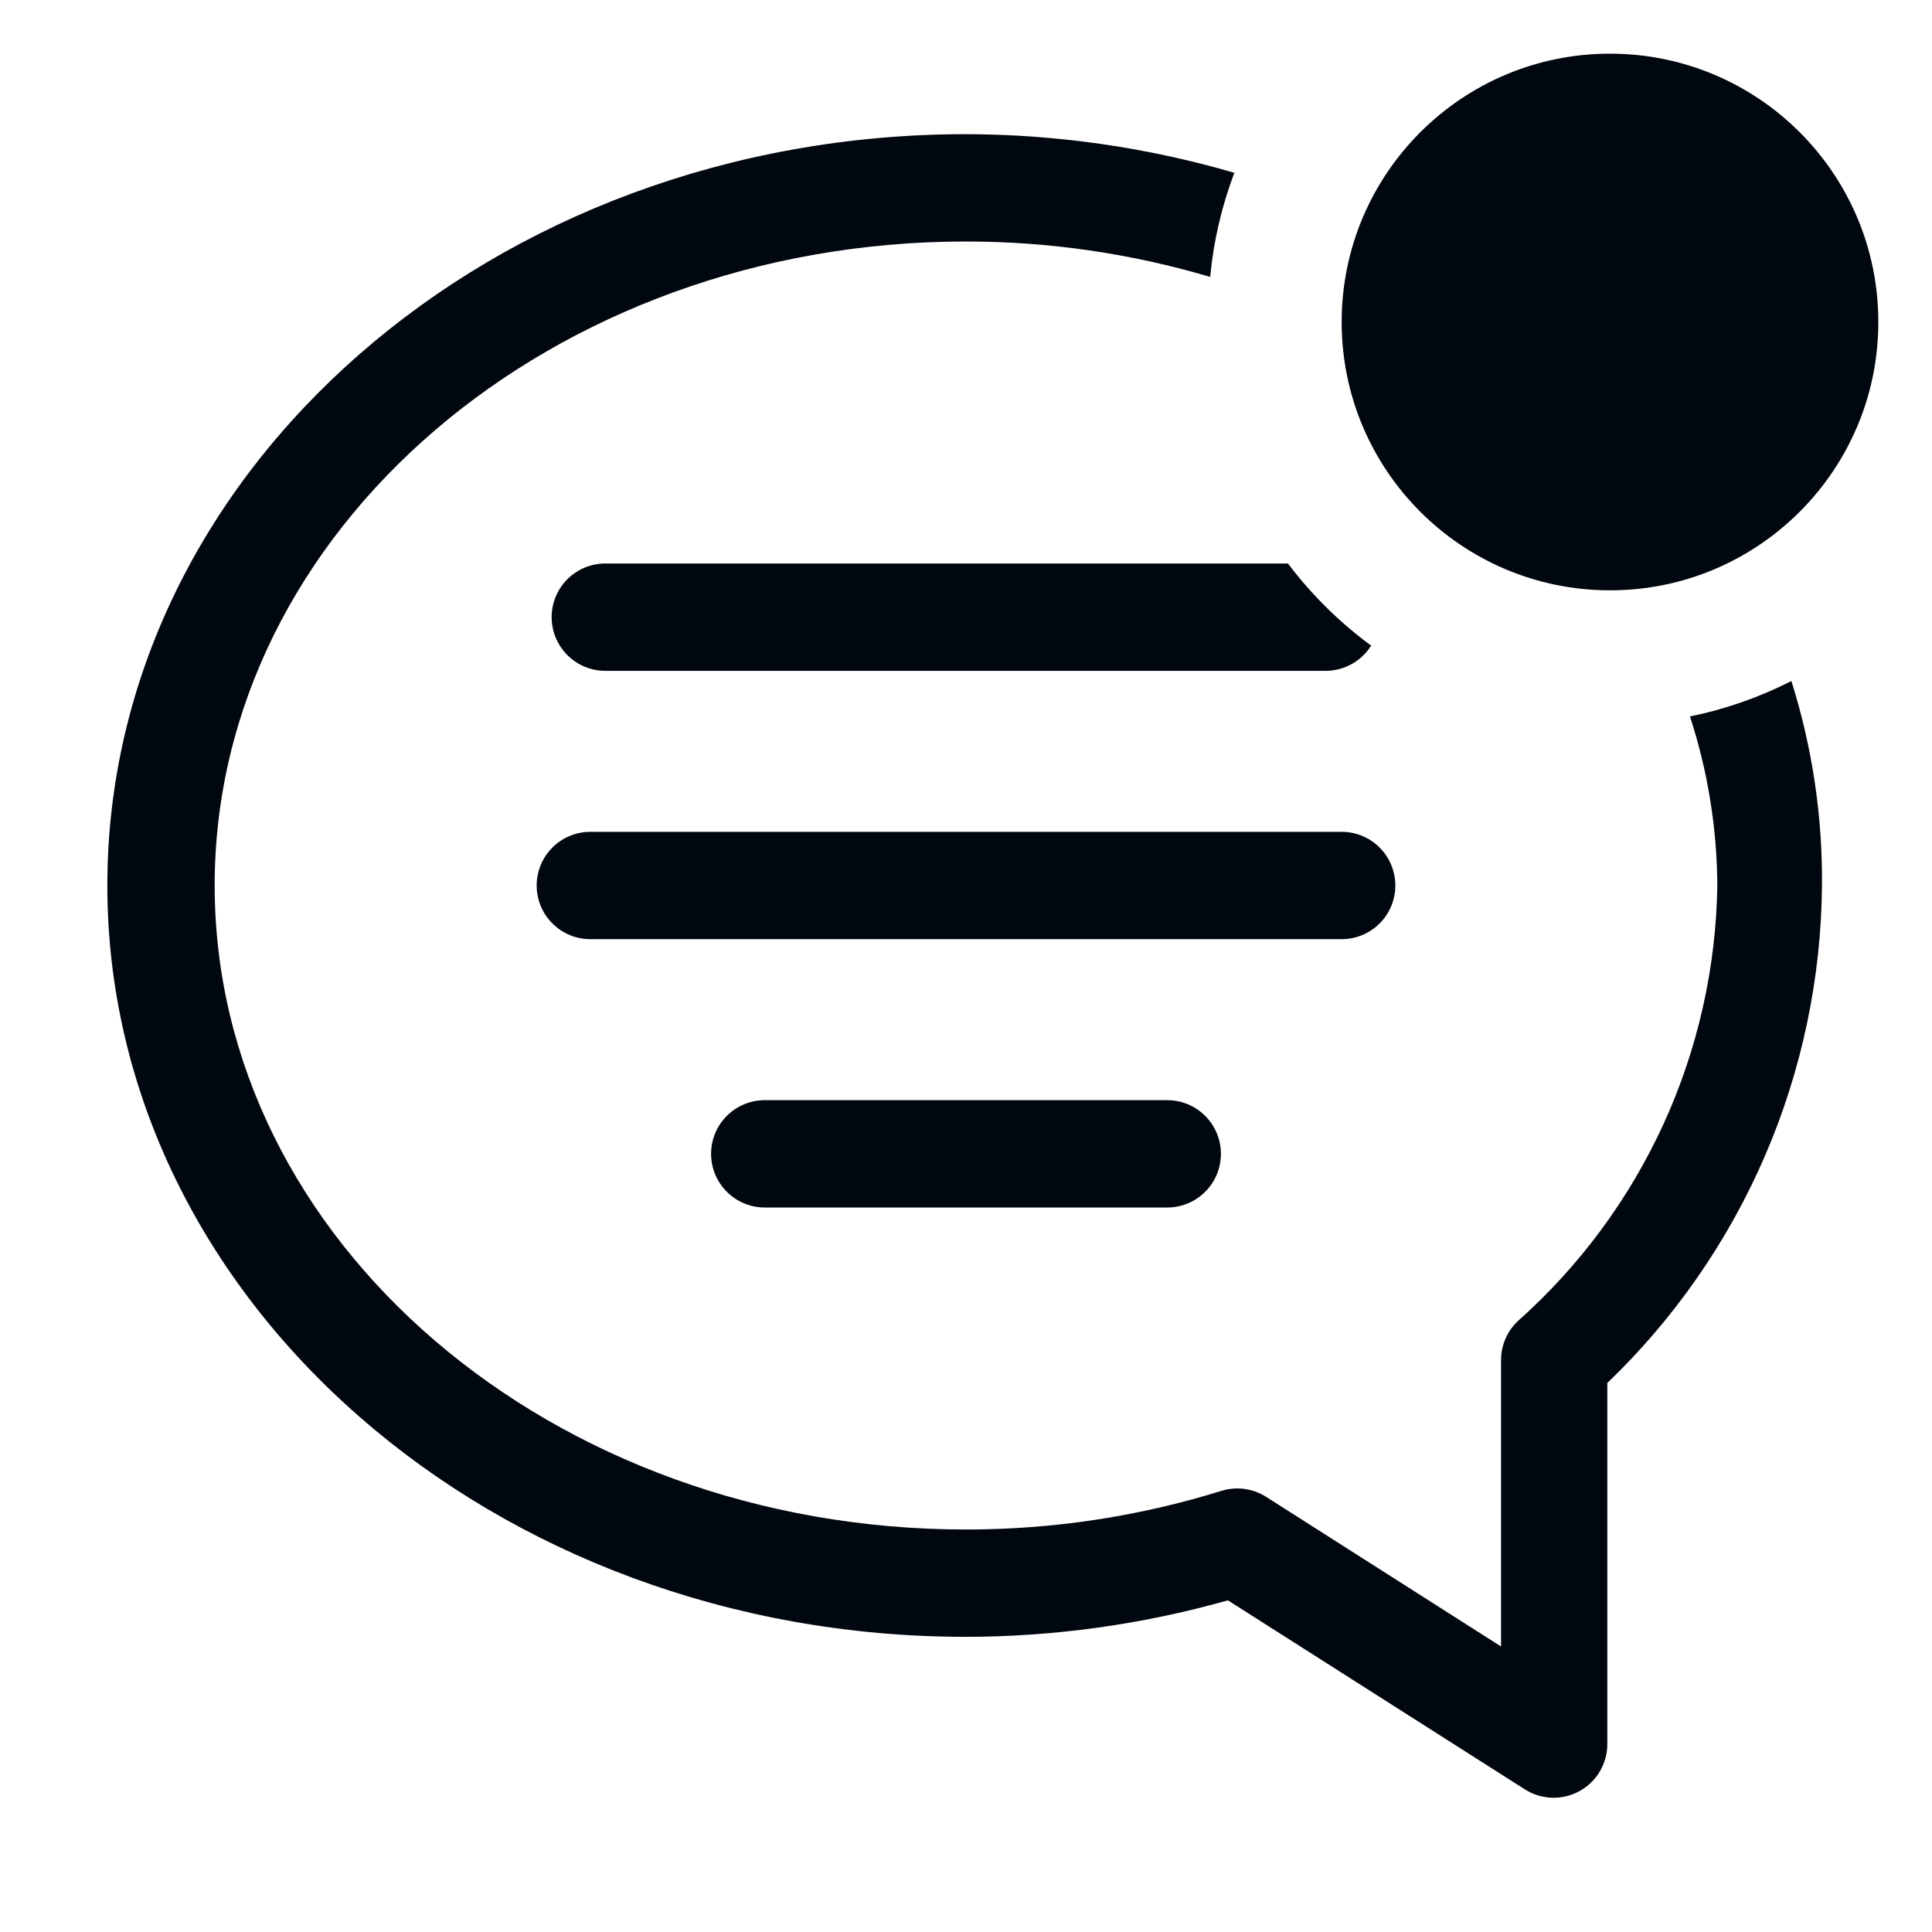 <svg width="36" height="36" viewBox="0 0 36 36" fill="none" xmlns="http://www.w3.org/2000/svg">
<path d="M33.38 12.69C32.783 12.994 32.147 13.216 31.49 13.35C31.822 14.367 31.994 15.43 32 16.5C31.977 18.035 31.636 19.549 30.997 20.945C30.358 22.341 29.436 23.589 28.29 24.61C28.189 24.703 28.109 24.816 28.054 24.942C27.999 25.067 27.97 25.203 27.97 25.34V30.68L23.59 27.89C23.468 27.813 23.33 27.763 23.187 27.744C23.044 27.725 22.898 27.737 22.76 27.78C21.219 28.259 19.614 28.501 18 28.5C10.28 28.5 4 23.12 4 16.5C4 9.88 10.28 4.5 18 4.5C19.541 4.5 21.073 4.722 22.55 5.16C22.612 4.496 22.764 3.844 23 3.22C21.375 2.746 19.692 2.504 18 2.5C9.18 2.5 2 8.78 2 16.5C2 24.22 9.18 30.5 18 30.5C19.65 30.498 21.292 30.269 22.88 29.82L28.41 33.34C28.561 33.437 28.735 33.491 28.915 33.498C29.094 33.504 29.271 33.462 29.429 33.376C29.586 33.29 29.718 33.164 29.809 33.01C29.901 32.855 29.95 32.679 29.95 32.5V25.77C31.201 24.57 32.2 23.131 32.887 21.539C33.574 19.947 33.935 18.234 33.95 16.5C33.961 15.208 33.769 13.922 33.38 12.69Z" fill="#01070E"/>
<path d="M11 15.5C10.735 15.5 10.48 15.605 10.293 15.793C10.105 15.98 10 16.235 10 16.5C10 16.765 10.105 17.02 10.293 17.207C10.48 17.395 10.735 17.5 11 17.5H25C25.265 17.5 25.52 17.395 25.707 17.207C25.895 17.02 26 16.765 26 16.5C26 16.235 25.895 15.98 25.707 15.793C25.52 15.605 25.265 15.5 25 15.5H11Z" fill="#01070E"/>
<path d="M14.25 20.5C13.985 20.5 13.73 20.605 13.543 20.793C13.355 20.98 13.25 21.235 13.25 21.5C13.25 21.765 13.355 22.02 13.543 22.207C13.73 22.395 13.985 22.5 14.25 22.5H21.75C22.015 22.5 22.27 22.395 22.457 22.207C22.645 22.02 22.75 21.765 22.75 21.5C22.75 21.235 22.645 20.98 22.457 20.793C22.27 20.605 22.015 20.5 21.75 20.5H14.25Z" fill="#01070E"/>
<path d="M10.279 11.5C10.279 11.765 10.385 12.02 10.572 12.207C10.76 12.395 11.014 12.5 11.279 12.5H24.719C24.886 12.497 25.049 12.452 25.194 12.37C25.339 12.288 25.461 12.171 25.549 12.03C24.961 11.598 24.439 11.082 23.999 10.5H11.279C11.014 10.5 10.76 10.605 10.572 10.793C10.385 10.98 10.279 11.235 10.279 11.5Z" fill="#01070E"/>
<path d="M30 11C32.761 11 35 8.761 35 6C35 3.239 32.761 1 30 1C27.239 1 25 3.239 25 6C25 8.761 27.239 11 30 11Z" fill="#01070E"/>
</svg>
